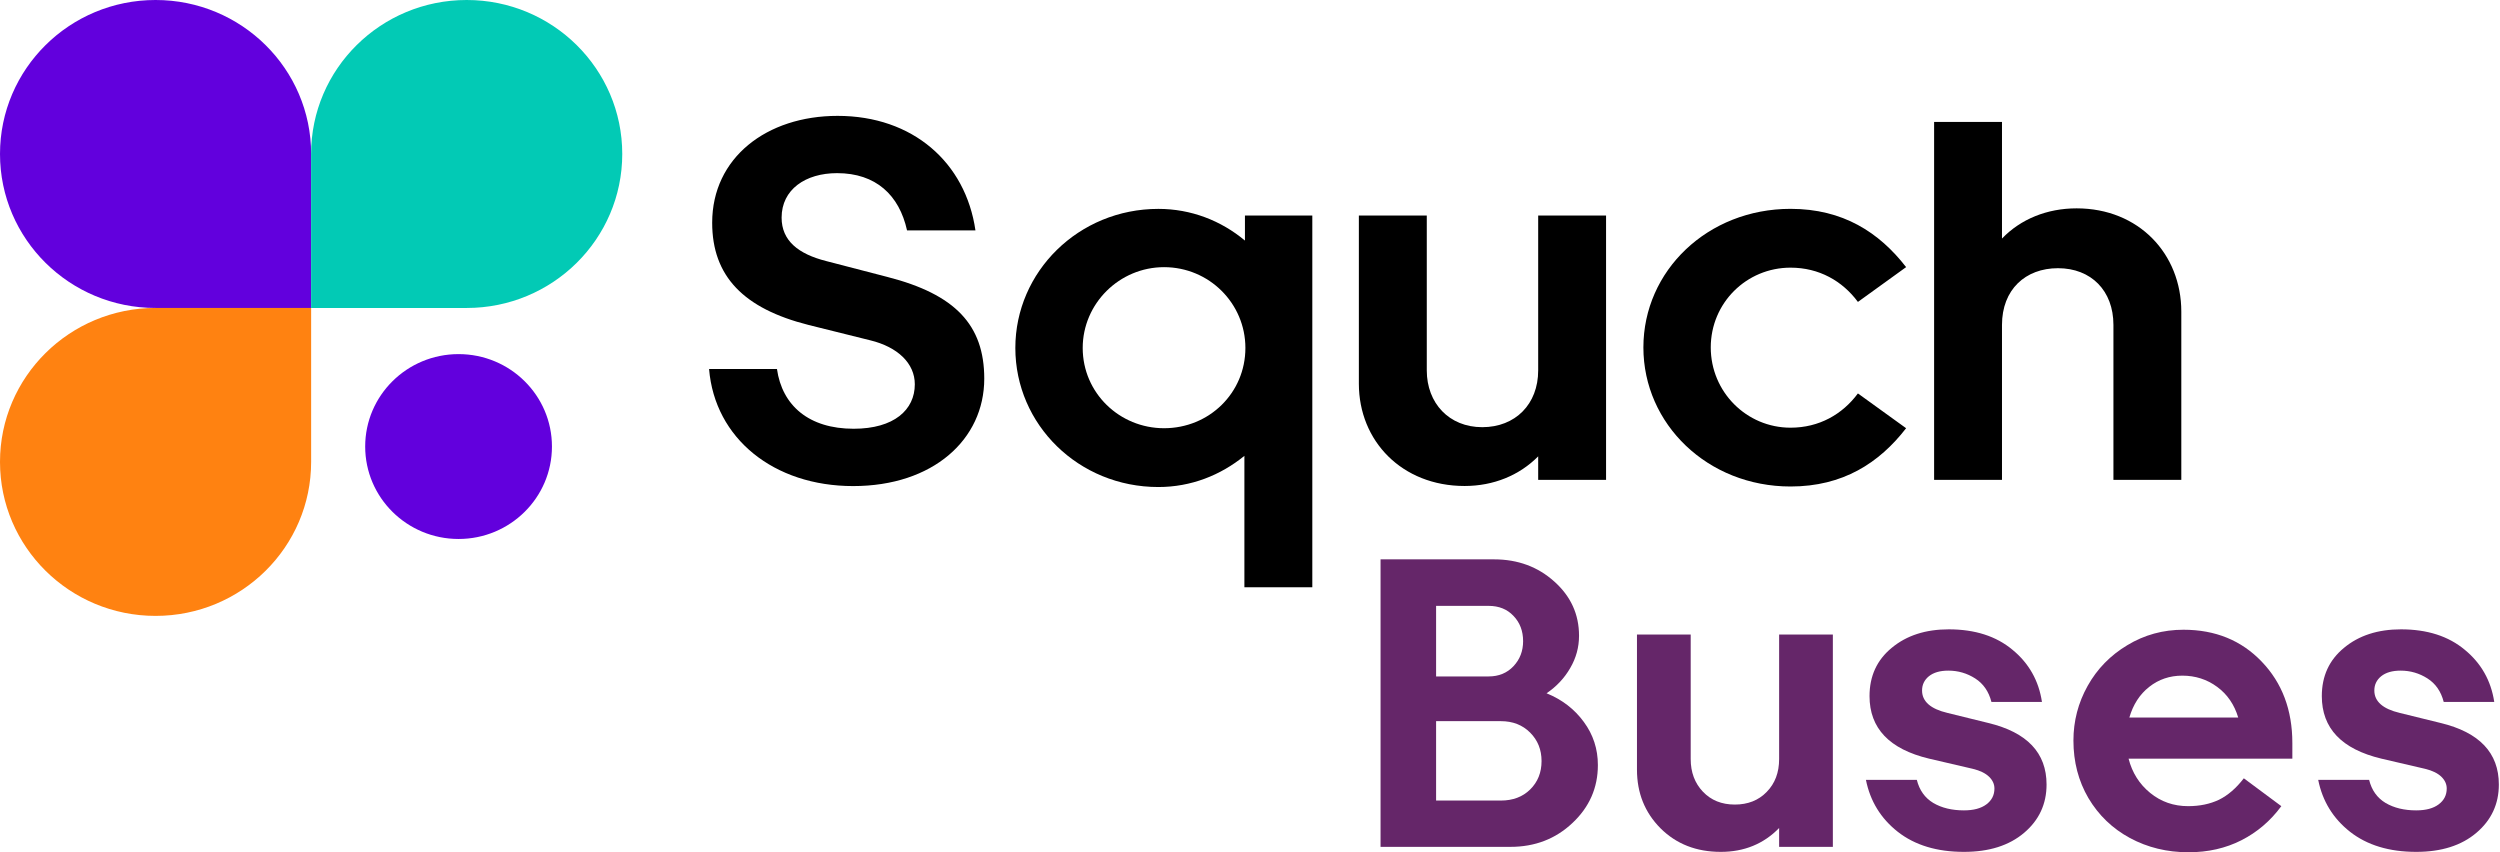 <svg width="132" height="45" viewBox="0 0 132 45" fill="none" xmlns="http://www.w3.org/2000/svg">
<path d="M8.214 0C3.678 0 0 3.64 0 8.13C0 12.621 3.678 16.261 8.214 16.261H16.428V8.13C16.428 3.64 12.751 0 8.214 0Z" fill="#6200DD"/>
<path d="M0 24.389C0 28.879 3.678 32.519 8.214 32.519C12.751 32.519 16.428 28.879 16.428 24.389V16.259H8.214C3.678 16.259 0 19.899 0 24.389Z" fill="#FF8211"/>
<path d="M32.855 8.13C32.855 3.64 29.177 0 24.641 0C20.104 0 16.426 3.64 16.426 8.13V16.261H24.641C29.177 16.261 32.855 12.621 32.855 8.13Z" fill="#02CAB5"/>
<path d="M24.213 28.458C26.936 28.458 29.143 26.273 29.143 23.577C29.143 20.882 26.936 18.697 24.213 18.697C21.489 18.697 19.282 20.882 19.282 23.577C19.282 26.273 21.489 28.458 24.213 28.458Z" fill="#6200DD"/>
<path d="M41.023 19.479C41.296 21.422 42.719 22.638 45.072 22.638C47.207 22.638 48.302 21.639 48.302 20.29C48.302 19.183 47.398 18.32 45.948 17.968L42.692 17.158C39.272 16.295 37.603 14.593 37.603 11.759C37.603 8.331 40.476 6.118 44.226 6.118C48.193 6.118 50.983 8.575 51.504 12.166H47.892C47.481 10.303 46.249 9.142 44.197 9.142C42.528 9.142 41.269 10.006 41.269 11.49C41.269 12.706 42.145 13.408 43.623 13.784L46.852 14.622C50.436 15.54 51.969 17.158 51.969 19.994C51.969 23.207 49.261 25.665 45.046 25.665C40.859 25.665 37.741 23.154 37.439 19.483H41.023V19.479Z" fill="black"/>
<path d="M65.704 31.007V24.069C64.445 25.094 62.885 25.715 61.163 25.715C56.95 25.715 53.61 22.422 53.61 18.372C53.61 14.349 56.947 11.029 61.163 11.029C62.887 11.029 64.474 11.65 65.733 12.702V11.379H69.29V31.007H65.704ZM61.462 14.106C59.108 14.106 57.167 16.024 57.167 18.372C57.167 20.747 59.111 22.61 61.462 22.61C63.843 22.61 65.757 20.747 65.757 18.372C65.757 16.022 63.843 14.106 61.462 14.106Z" fill="black"/>
<path d="M75.334 11.379V19.559C75.334 21.287 76.511 22.555 78.262 22.555C80.013 22.555 81.216 21.34 81.216 19.559V11.379H84.8V25.337H81.216V24.095C80.23 25.094 78.863 25.66 77.331 25.66C74.02 25.66 71.748 23.284 71.748 20.261V11.379H75.334Z" fill="black"/>
<path d="M94.541 22.582C96.046 22.582 97.278 21.88 98.098 20.773L100.643 22.61C99.22 24.447 97.305 25.687 94.541 25.687C90.164 25.687 86.771 22.393 86.771 18.344C86.771 14.294 90.164 11.027 94.541 11.027C97.305 11.027 99.22 12.269 100.643 14.104L98.098 15.941C97.278 14.834 96.046 14.132 94.541 14.132C92.216 14.132 90.328 15.995 90.328 18.344C90.328 20.692 92.216 22.582 94.541 22.582Z" fill="black"/>
<path d="M105.705 25.337H102.121V6.439H105.705V12.595C106.691 11.569 108.085 11.001 109.645 11.001C112.928 11.001 115.173 13.404 115.173 16.454V25.337H111.589V17.156C111.589 15.348 110.412 14.161 108.661 14.161C106.937 14.161 105.705 15.295 105.705 17.156V25.337Z" fill="black"/>
<path d="M72.893 44.714V29.534H78.885C80.141 29.534 81.203 29.926 82.071 30.709C82.939 31.485 83.373 32.438 83.373 33.567C83.373 34.174 83.218 34.742 82.908 35.272C82.604 35.801 82.188 36.246 81.658 36.605C82.477 36.937 83.133 37.442 83.627 38.119C84.121 38.79 84.368 39.548 84.368 40.395C84.368 41.595 83.92 42.615 83.024 43.455C82.135 44.294 81.044 44.714 79.753 44.714H72.893ZM78.599 31.99H75.826V35.716H78.599C79.135 35.716 79.573 35.536 79.912 35.176C80.251 34.816 80.42 34.375 80.42 33.853C80.42 33.317 80.251 32.872 79.912 32.519C79.58 32.167 79.143 31.99 78.599 31.99ZM79.245 42.269C79.88 42.269 80.395 42.075 80.79 41.687C81.193 41.291 81.394 40.79 81.394 40.184C81.394 39.584 81.193 39.083 80.79 38.68C80.388 38.278 79.873 38.077 79.245 38.077H75.826V42.269H79.245Z" fill="#652669"/>
<path d="M86.432 40.639V33.504H89.269V40.078C89.269 40.776 89.484 41.351 89.915 41.803C90.345 42.255 90.906 42.481 91.598 42.481C92.29 42.481 92.851 42.258 93.281 41.814C93.719 41.369 93.938 40.79 93.938 40.078V33.504H96.775V44.714H93.938V43.719C93.119 44.559 92.092 44.979 90.857 44.979C89.566 44.979 88.504 44.562 87.671 43.73C86.845 42.897 86.432 41.867 86.432 40.639Z" fill="#652669"/>
<path d="M103.697 44.979C102.272 44.979 101.107 44.626 100.204 43.92C99.308 43.215 98.746 42.301 98.521 41.178H101.209C101.344 41.722 101.633 42.128 102.077 42.396C102.522 42.657 103.062 42.788 103.697 42.788C104.205 42.788 104.6 42.682 104.883 42.47C105.165 42.258 105.306 41.98 105.306 41.634C105.306 41.401 105.211 41.193 105.02 41.009C104.83 40.826 104.547 40.688 104.173 40.596L101.855 40.056C99.759 39.555 98.711 38.455 98.711 36.754C98.711 35.695 99.103 34.845 99.886 34.203C100.67 33.553 101.672 33.229 102.893 33.229C104.276 33.229 105.398 33.589 106.259 34.308C107.127 35.021 107.646 35.939 107.815 37.061H105.147C105.006 36.51 104.72 36.097 104.29 35.822C103.859 35.547 103.387 35.409 102.871 35.409C102.434 35.409 102.092 35.508 101.845 35.706C101.605 35.903 101.485 36.154 101.485 36.457C101.485 37.036 101.933 37.431 102.829 37.643L104.978 38.172C107.032 38.666 108.058 39.749 108.058 41.422C108.058 42.452 107.663 43.303 106.873 43.973C106.082 44.644 105.024 44.979 103.697 44.979Z" fill="#652669"/>
<path d="M109.477 39.104C109.477 38.073 109.727 37.11 110.228 36.214C110.729 35.318 111.428 34.601 112.324 34.065C113.22 33.522 114.208 33.25 115.288 33.25C116.968 33.25 118.344 33.811 119.417 34.933C120.496 36.055 121.036 37.488 121.036 39.231V40.056H112.388C112.578 40.797 112.959 41.401 113.531 41.867C114.102 42.332 114.769 42.565 115.532 42.565C116.146 42.565 116.689 42.452 117.162 42.227C117.635 41.994 118.072 41.616 118.474 41.094L120.454 42.565C119.882 43.342 119.18 43.941 118.347 44.365C117.515 44.788 116.583 45 115.553 45C114.424 45 113.393 44.749 112.462 44.248C111.537 43.747 110.807 43.045 110.27 42.142C109.741 41.239 109.477 40.226 109.477 39.104ZM115.225 35.674C114.561 35.674 113.979 35.872 113.478 36.267C112.977 36.662 112.628 37.202 112.43 37.886H118.178C117.973 37.202 117.603 36.662 117.066 36.267C116.53 35.872 115.916 35.674 115.225 35.674Z" fill="#652669"/>
<path d="M127.578 44.979C126.152 44.979 124.988 44.626 124.084 43.92C123.188 43.215 122.627 42.301 122.401 41.178H125.09C125.224 41.722 125.513 42.128 125.958 42.396C126.403 42.657 126.943 42.788 127.578 42.788C128.086 42.788 128.481 42.682 128.763 42.47C129.046 42.258 129.187 41.98 129.187 41.634C129.187 41.401 129.091 41.193 128.901 41.009C128.71 40.826 128.428 40.688 128.054 40.596L125.736 40.056C123.64 39.555 122.592 38.455 122.592 36.754C122.592 35.695 122.983 34.845 123.767 34.203C124.55 33.553 125.552 33.229 126.773 33.229C128.156 33.229 129.278 33.589 130.139 34.308C131.007 35.021 131.526 35.939 131.696 37.061H129.028C128.887 36.51 128.601 36.097 128.171 35.822C127.74 35.547 127.267 35.409 126.752 35.409C126.314 35.409 125.972 35.508 125.725 35.706C125.485 35.903 125.365 36.154 125.365 36.457C125.365 37.036 125.813 37.431 126.71 37.643L128.859 38.172C130.912 38.666 131.939 39.749 131.939 41.422C131.939 42.452 131.544 43.303 130.753 43.973C129.963 44.644 128.904 44.979 127.578 44.979Z" fill="#652669"/>
</svg>
